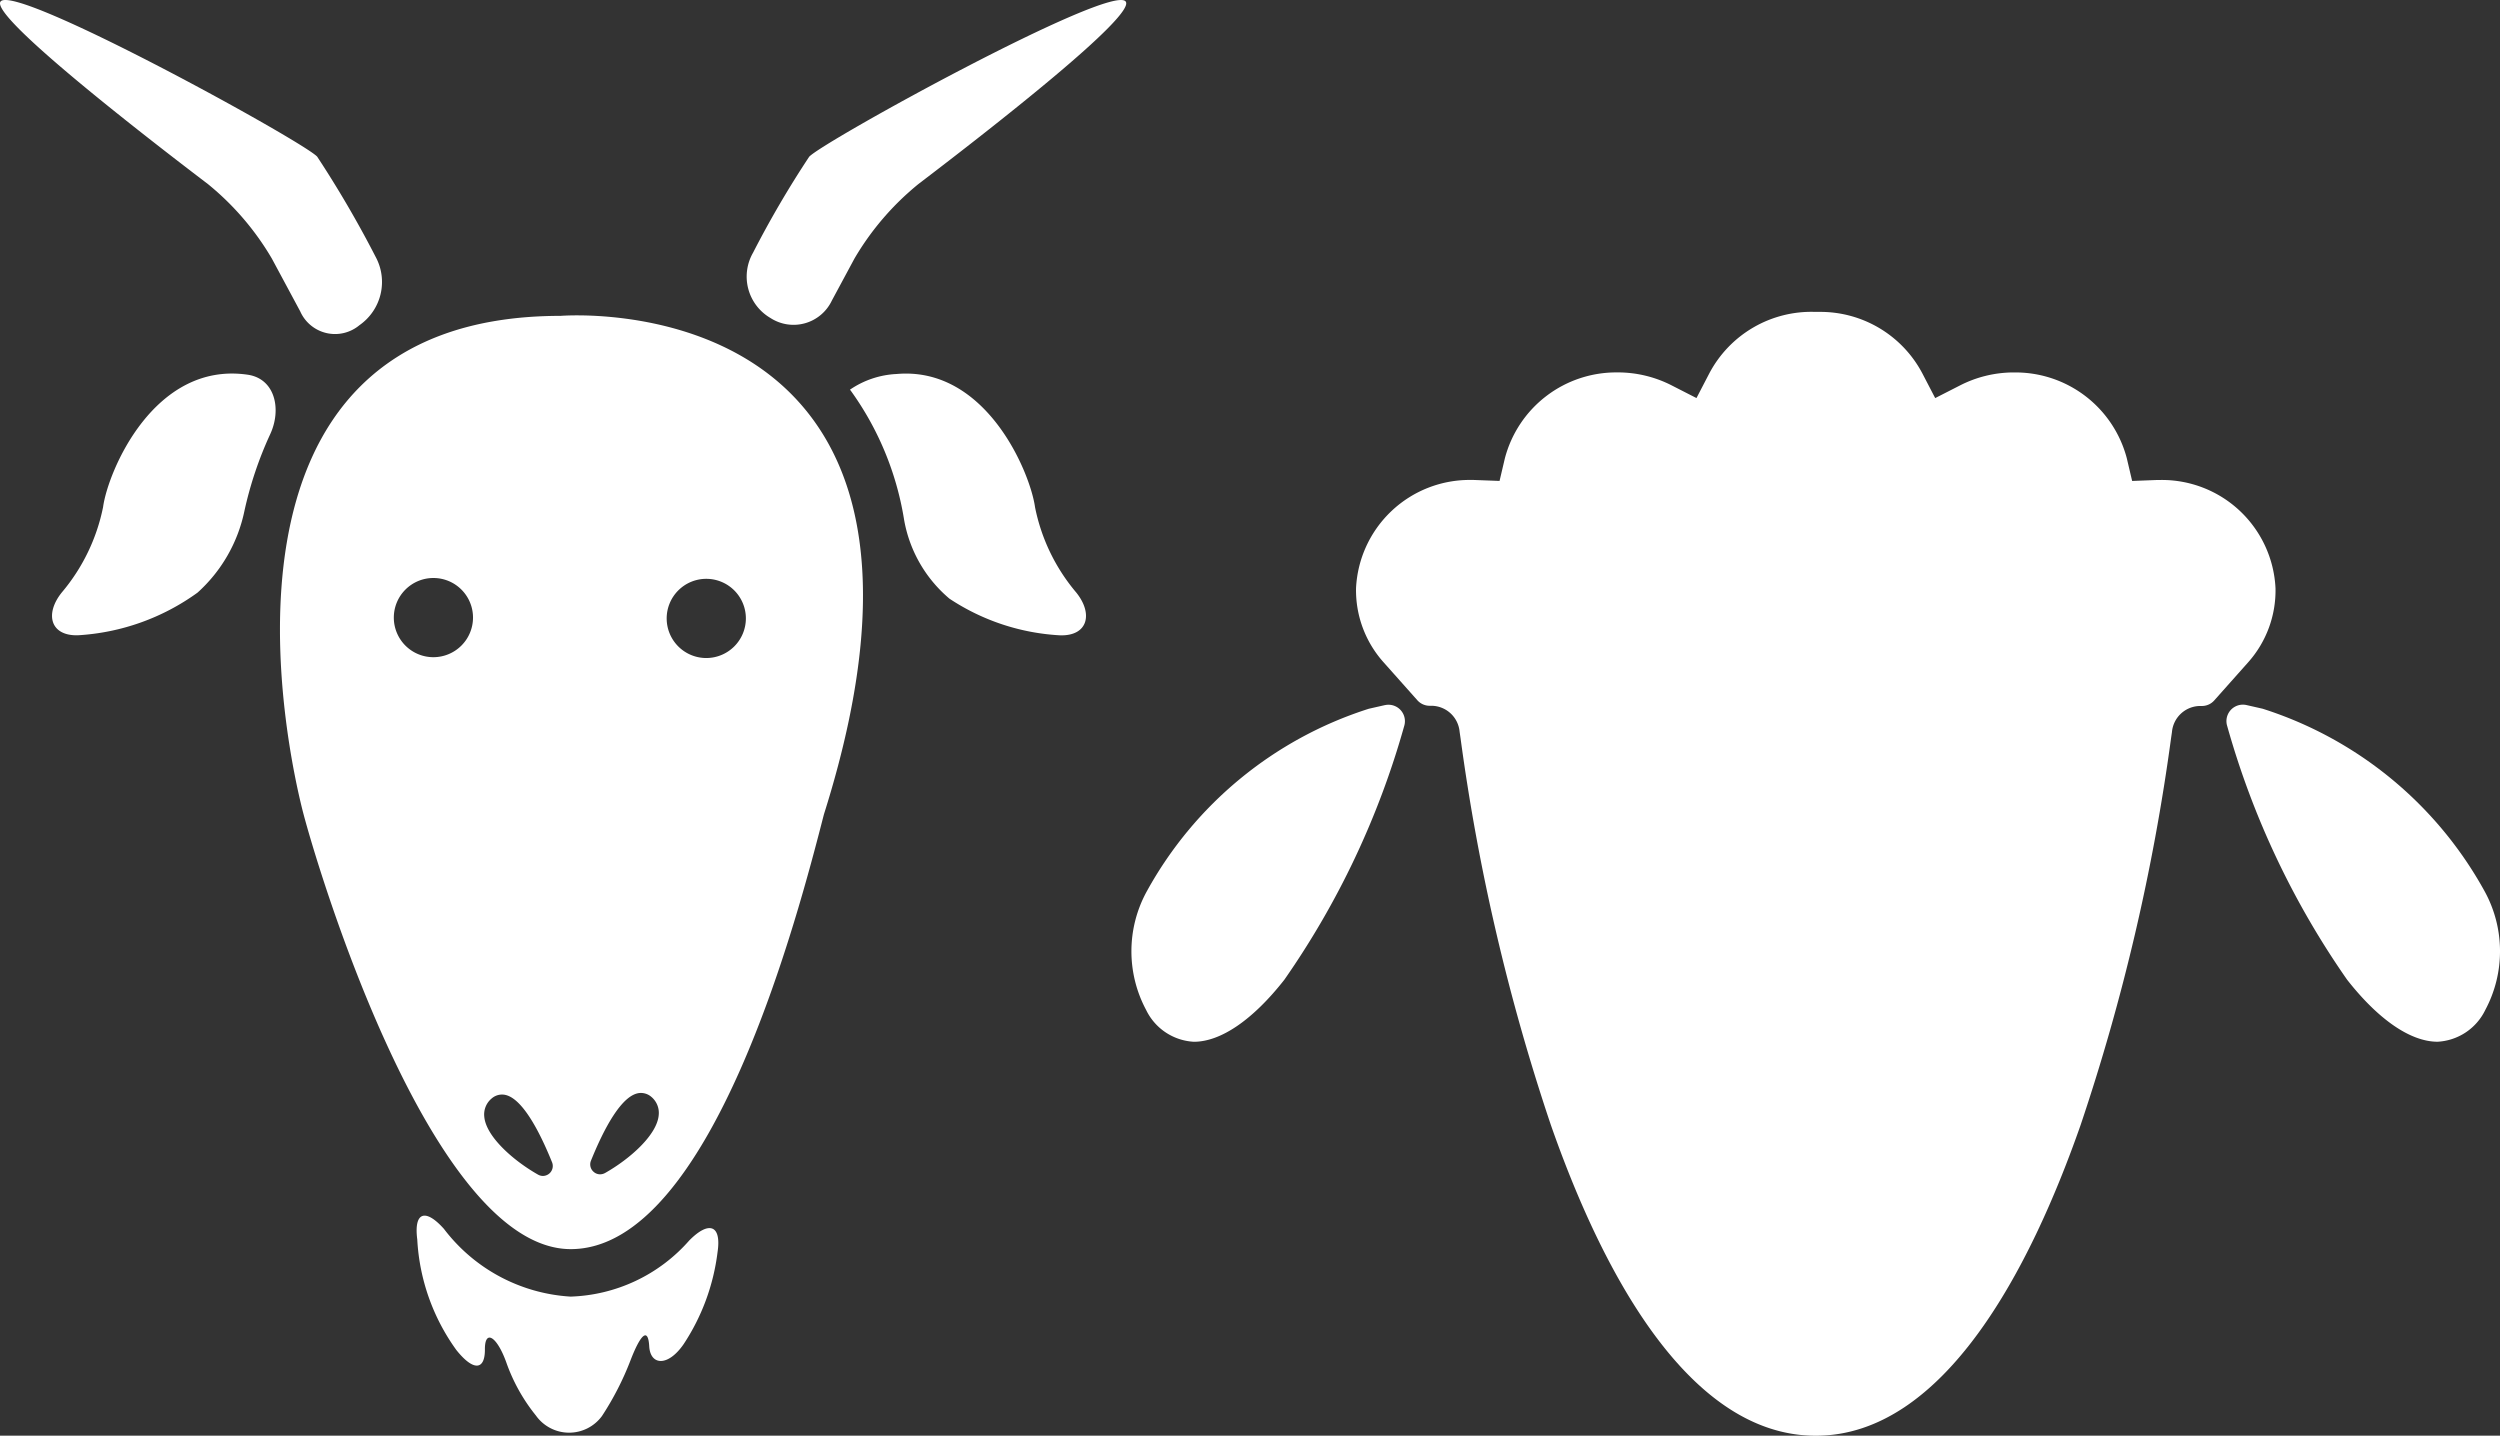<svg xmlns="http://www.w3.org/2000/svg" width="84.347" height="48.438" viewBox="0 0 84.347 48.438">
  <rect x="0" y="0" width="84.347" height="48.438" fill="#333333" stroke="none"/>
  <g id="Group_2115" data-name="Group 2115" transform="translate(-987 -1217.619)">
    <g id="head-of-goat" transform="translate(987 1217.619)">
      <g id="Group_2113" data-name="Group 2113" transform="translate(0 0)">
        <path id="Path_17179" data-name="Path 17179" d="M26.683,12.55c-12.594,0-9.145,14.924-8.714,16.649s4.313,14.838,9.058,14.838,7.677-11.3,8.54-14.664C41.261,11.343,26.683,12.55,26.683,12.55ZM22.392,24.066a1.336,1.336,0,1,1,1.337-1.336A1.338,1.338,0,0,1,22.392,24.066Zm3.914,17.418a.34.34,0,0,1-.22.084.333.333,0,0,1-.164-.045c-.83-.47-1.753-1.282-1.813-1.953a.7.7,0,0,1,.255-.621.53.53,0,0,1,.347-.127c.63,0,1.264,1.244,1.685,2.286A.334.334,0,0,1,26.306,41.484Zm1.875-.014a.344.344,0,0,1-.163.043.324.324,0,0,1-.221-.085.33.33,0,0,1-.089-.374c.421-1.043,1.055-2.286,1.684-2.286a.539.539,0,0,1,.348.127.705.705,0,0,1,.254.623C29.935,40.19,29.014,41,28.182,41.47ZM31.6,24.094a1.336,1.336,0,1,1,1.335-1.336A1.338,1.338,0,0,1,31.6,24.094Z" transform="translate(-7.77 -1.893)" fill="#fff"/>
        <path id="Path_17180" data-name="Path 17180" d="M31.843,49.153a5.565,5.565,0,0,1-4,1.891,5.8,5.8,0,0,1-4.274-2.285c-.626-.7-1.02-.574-.9.357a7,7,0,0,0,1.318,3.729c.585.733.968.677.964-.018s.407-.442.723.44a6.041,6.041,0,0,0,1,1.792,1.374,1.374,0,0,0,2.226.015,9.875,9.875,0,0,0,.969-1.894c.339-.874.589-1.105.626-.46s.627.7,1.159-.069a7.225,7.225,0,0,0,1.146-3.105C32.94,48.613,32.5,48.484,31.843,49.153Z" transform="translate(-8.591 -7.298)" fill="#fff"/>
        <path id="Path_17181" data-name="Path 17181" d="M14.757,14.885c-3.165-.459-4.717,3.279-4.877,4.465a6.43,6.43,0,0,1-1.39,2.878c-.588.729-.39,1.479.548,1.448a7.644,7.644,0,0,0,4.029-1.439,5.1,5.1,0,0,0,1.583-2.762,12.613,12.613,0,0,1,.863-2.571C15.912,16.056,15.685,15.019,14.757,14.885Z" transform="translate(-6.402 -2.243)" fill="#fff"/>
        <path id="Path_17182" data-name="Path 17182" d="M46.112,19.35c-.16-1.158-1.645-4.753-4.666-4.49a3.036,3.036,0,0,0-1.577.529l.042.055a10.2,10.2,0,0,1,1.774,4.273,4.493,4.493,0,0,0,1.54,2.723,7.481,7.481,0,0,0,3.727,1.237c.937.031,1.137-.719.548-1.448A6.389,6.389,0,0,1,46.112,19.35Z" transform="translate(-11.192 -2.242)" fill="#fff"/>
        <path id="Path_17183" data-name="Path 17183" d="M15.261,8.724l.956,1.779a1.285,1.285,0,0,0,2,.468,1.777,1.777,0,0,0,.548-2.3,36.524,36.524,0,0,0-1.975-3.386C16.313,4.77,6.628-.557,6.111.048,5.722.5,10.639,4.335,13.1,6.207A9.3,9.3,0,0,1,15.261,8.724Z" transform="translate(-6.089 0)" fill="#fff"/>
        <path id="Path_17184" data-name="Path 17184" d="M48.548.048c-.517-.6-10.2,4.723-10.675,5.24a33.93,33.93,0,0,0-1.895,3.24,1.617,1.617,0,0,0,.587,2.2,1.43,1.43,0,0,0,2.072-.586L39.4,8.724a9.289,9.289,0,0,1,2.161-2.517C44.02,4.334,48.936.5,48.548.048Z" transform="translate(-10.572 0)" fill="#fff"/>
      </g>
    </g>
    <g id="sheep-head" transform="translate(1025.174 1228.141)">
      <g id="Group_2114" data-name="Group 2114" transform="translate(0 0)">
        <path id="Path_17185" data-name="Path 17185" d="M92.45,42.81a3.837,3.837,0,0,0-3.887-3.656h-.1l-.85.033-.179-.761a3.882,3.882,0,0,0-3.793-2.9h-.089a3.988,3.988,0,0,0-1.743.436l-.841.429-.435-.837a3.888,3.888,0,0,0-3.481-2.071h-.131a3.892,3.892,0,0,0-3.572,2.07l-.435.837-.84-.429a3.991,3.991,0,0,0-1.743-.436h-.089a3.882,3.882,0,0,0-3.793,2.9l-.179.761-.874-.033h-.081a3.837,3.837,0,0,0-3.887,3.656,3.644,3.644,0,0,0,.933,2.5l1.136,1.277a.555.555,0,0,0,.415.186h.058a.962.962,0,0,1,.953.882c.008.051.019.127.033.225A70.4,70.4,0,0,0,68,60.912C69.674,65.7,72.583,71.4,76.938,71.4s7.262-5.7,8.936-10.482a70.421,70.421,0,0,0,3.049-13.03c.014-.1.026-.176.033-.227a.962.962,0,0,1,.953-.882h.058a.554.554,0,0,0,.415-.186l1.136-1.277A3.645,3.645,0,0,0,92.45,42.81Z" transform="translate(-53.851 -33.482)" fill="#fff"/>
        <path id="Path_17186" data-name="Path 17186" d="M8.552,140.987l-.546.124a13.076,13.076,0,0,0-7.491,6.164,4.2,4.2,0,0,0-.019,4,1.9,1.9,0,0,0,1.611,1.071c.909,0,1.992-.743,3.05-2.091A28.309,28.309,0,0,0,9.2,141.7a.555.555,0,0,0-.651-.711Z" transform="translate(0 -127.72)" fill="#fff"/>
        <path id="Path_17187" data-name="Path 17187" d="M308.344,147.275a13.077,13.077,0,0,0-7.491-6.164l-.545-.124a.555.555,0,0,0-.651.711,28.3,28.3,0,0,0,4.045,8.556c1.058,1.349,2.141,2.091,3.05,2.092h0a1.9,1.9,0,0,0,1.611-1.071A4.2,4.2,0,0,0,308.344,147.275Z" transform="translate(-262.687 -127.721)" fill="#fff"/>
      </g>
    </g>
  </g>
</svg>
